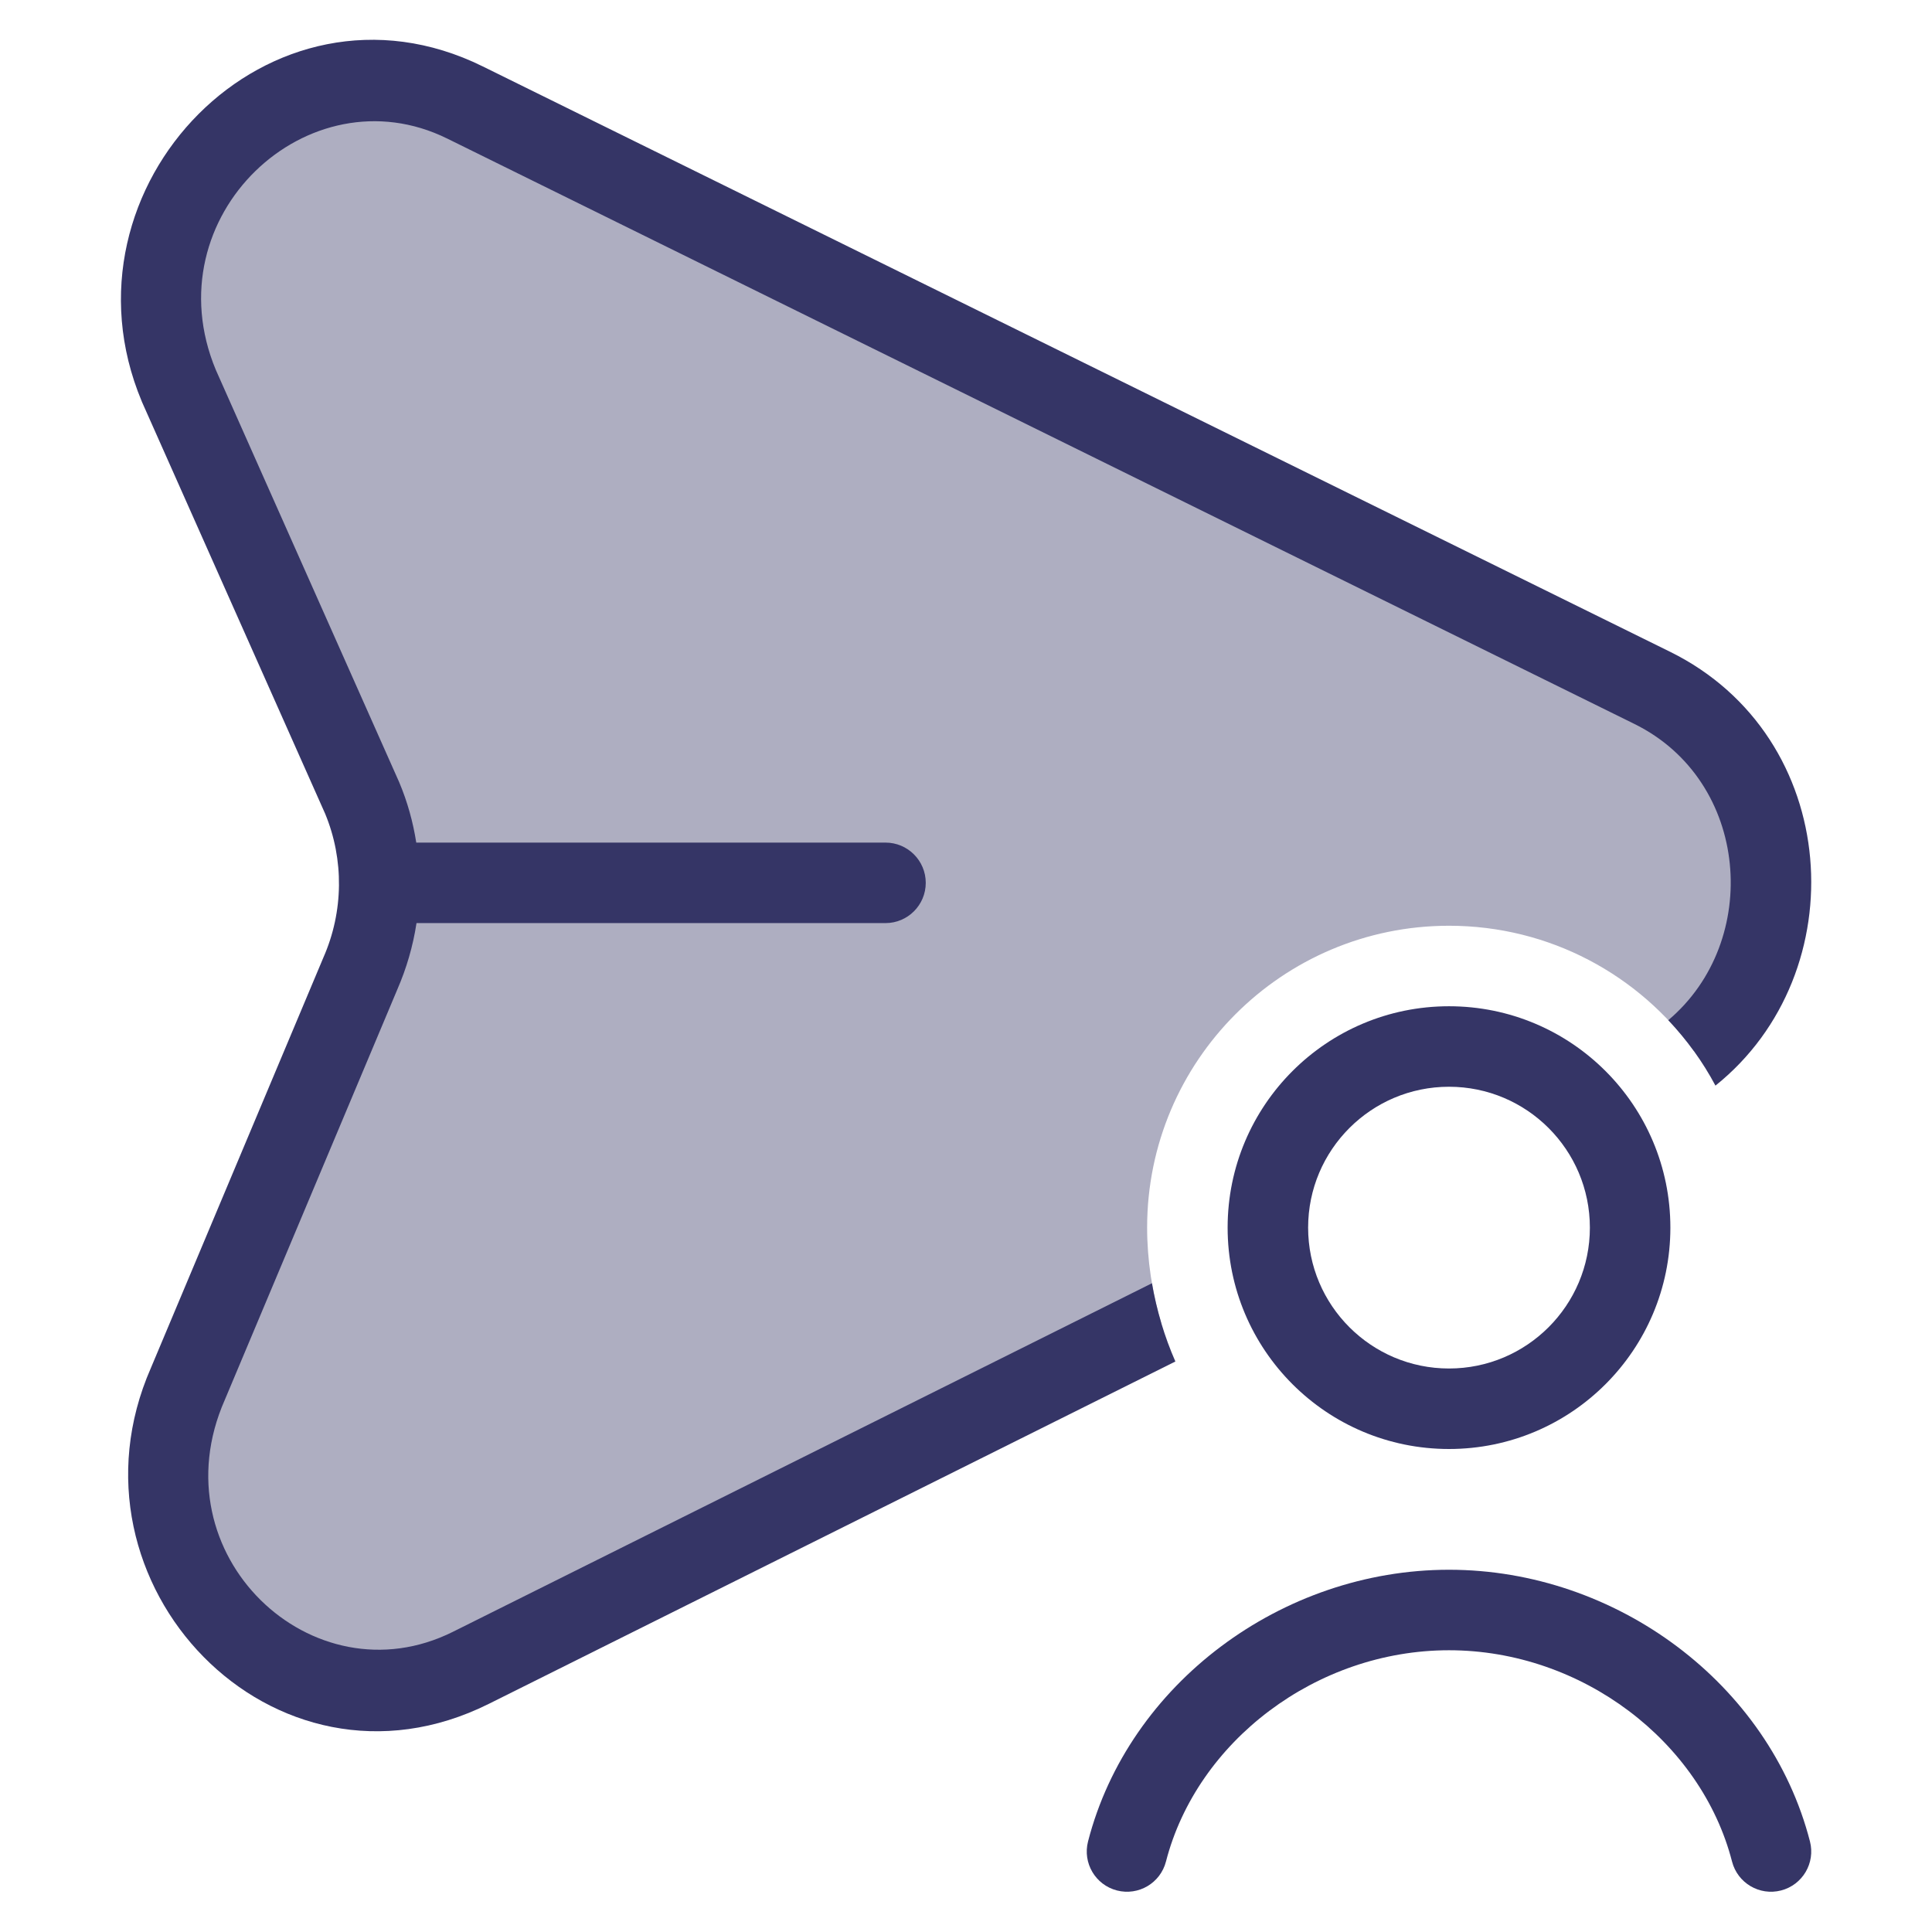 <svg width="24" height="24" viewBox="0 0 24 24" fill="none" xmlns="http://www.w3.org/2000/svg">
<path opacity="0.4" d="M20.524 8.544L5.776 1.273C3.592 0.196 1.263 2.502 2.222 4.793L4.498 9.91C4.79 10.607 4.782 11.4 4.475 12.095L2.335 17.189C1.321 19.49 3.641 21.82 5.849 20.718L14.427 16.441C14.312 16.057 14.25 15.65 14.25 15.25C14.25 13.179 15.929 11.5 18 11.5C19.253 11.5 20.362 12.114 21.043 13.058C22.472 11.859 22.302 9.421 20.524 8.544Z" fill="#353566"/>
<path d="M1.761 4.986C0.642 2.315 3.354 -0.479 5.997 0.825L20.745 8.096C22.886 9.151 23.06 12.084 21.31 13.486C21.152 13.189 20.954 12.916 20.724 12.673C21.887 11.692 21.739 9.701 20.303 8.993L5.555 1.721C3.831 0.871 1.887 2.687 2.681 4.595L4.959 9.717C5.061 9.959 5.131 10.211 5.171 10.467H11C11.276 10.467 11.5 10.691 11.5 10.967C11.5 11.243 11.276 11.467 11 11.467H5.174C5.131 11.749 5.051 12.027 4.935 12.293L2.792 17.391C1.946 19.31 3.882 21.141 5.626 20.271L14.31 15.941C14.368 16.278 14.467 16.608 14.601 16.913L6.072 21.166C3.401 22.498 0.698 19.673 1.875 16.992L4.018 11.893C4.268 11.325 4.275 10.677 4.039 10.108L1.765 4.996L1.761 4.986Z" fill="#353566"/>
<path d="M18 20.5C16.351 20.5 14.868 21.633 14.484 23.125C14.415 23.392 14.143 23.553 13.875 23.484C13.608 23.415 13.447 23.143 13.516 22.875C14.02 20.917 15.921 19.5 18 19.5C20.079 19.5 21.98 20.917 22.484 22.875C22.553 23.143 22.392 23.415 22.125 23.484C21.857 23.553 21.585 23.392 21.516 23.125C21.132 21.633 19.649 20.5 18 20.5Z" fill="#353566"/>
<path fill-rule="evenodd" clip-rule="evenodd" d="M18 12.5C16.481 12.5 15.25 13.731 15.25 15.25C15.25 16.769 16.481 18 18 18C19.519 18 20.75 16.769 20.75 15.25C20.75 13.731 19.519 12.5 18 12.5ZM16.25 15.25C16.25 14.284 17.034 13.5 18 13.5C18.966 13.5 19.75 14.284 19.75 15.25C19.75 16.216 18.966 17 18 17C17.034 17 16.25 16.216 16.25 15.25Z" fill="#353566"/>
</svg>
